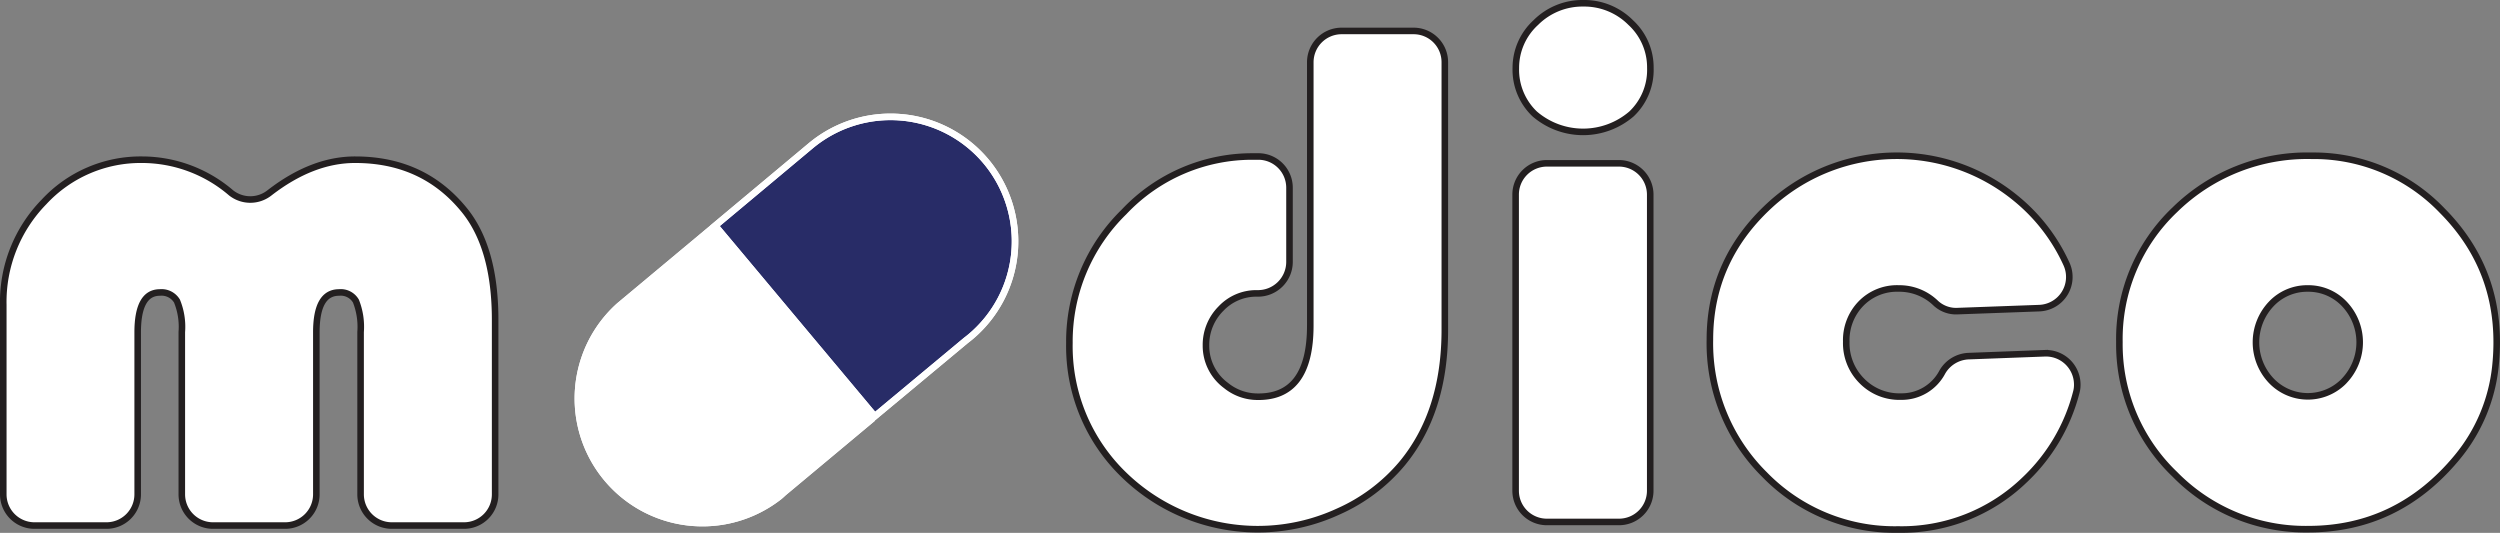 <svg xmlns="http://www.w3.org/2000/svg" viewBox="0 0 381.31 81.27"><rect x="0" y="0" width="381.31" height="81.27" fill="#808080" stroke="none"/><defs><style>.cls-1,.cls-4{fill:#fff;}.cls-1,.cls-2,.cls-3{stroke:#fff;}.cls-1,.cls-2,.cls-3,.cls-4{stroke-miterlimit:10;}.cls-2{fill:#282c67;}.cls-3{fill:none;}.cls-4{stroke:#231f20;}</style></defs><title>medico-light</title><g id="Layer_2" data-name="Layer 2"><g id="Layer_1-2" data-name="Layer 1"><path class="cls-1" d="M108.4,35l24.34,29.12L119.5,75.17c-.21.2-.42.39-.64.57A19,19,0,0,1,94.5,46.6Z"/><path class="cls-2" d="M150.4,24.63A19,19,0,0,1,148,51.39c-.22.18-.44.36-.67.53L133.42,63.5,109.08,34.42l14.57-12.18A19,19,0,0,1,150.4,24.63Z"/><path class="cls-3" d="M94.5,46.6,108.4,35l24.34,29.12L119.5,75.17c-.21.2-.42.39-.64.57A19,19,0,0,1,94.5,46.6Z"/><path class="cls-3" d="M150.4,24.63A19,19,0,0,1,148,51.39c-.22.18-.44.36-.67.53L133.42,63.5,109.08,34.42l14.57-12.18A19,19,0,0,1,150.4,24.63Z"/><polyline class="cls-3" points="108.41 34.99 132.75 64.12 132.75 64.13"/><path class="cls-4" d="M70.79,80.16h-11A4.76,4.76,0,0,1,55,75.41h0V50.64a10.68,10.68,0,0,0-.71-4.71,2.67,2.67,0,0,0-2.58-1.32c-2.3,0-3.46,2-3.46,6.09V75.4a4.76,4.76,0,0,1-4.76,4.76h-11a4.76,4.76,0,0,1-4.76-4.76h0V50.64A10.4,10.4,0,0,0,27,45.93a2.74,2.74,0,0,0-2.61-1.32Q21,44.61,21,50.7V75.4a4.76,4.76,0,0,1-4.76,4.76h-11A4.76,4.76,0,0,1,.5,75.4V46.5A21.81,21.81,0,0,1,6.7,30.81a20.09,20.09,0,0,1,15-6.45,20.9,20.9,0,0,1,13.54,5.05,4.73,4.73,0,0,0,5.87,0q6.54-5.06,13.07-5.05,10.26,0,16.46,7.47,4.89,5.81,4.88,17V75.4A4.75,4.75,0,0,1,70.79,80.16Z"/><path class="cls-4" d="M204.62,4.72h11a4.76,4.76,0,0,1,4.75,4.78V50.31q0,12.57-6.58,20.47A26.93,26.93,0,0,1,204.16,78,29.3,29.3,0,0,1,171.5,72.5a27.26,27.26,0,0,1-8.39-20.19,27.62,27.62,0,0,1,8.34-20,26.85,26.85,0,0,1,19.75-8.44h.86a4.76,4.76,0,0,1,4.62,4.76V40a4.81,4.81,0,0,1-4.88,4.75h-.12a7.39,7.39,0,0,0-5.46,2.33,7.8,7.8,0,0,0-2.28,5.63A7.52,7.52,0,0,0,187,58.8a7.63,7.63,0,0,0,4.44,1.7q8.43.36,8.41-10.9V9.5a4.78,4.78,0,0,1,4.76-4.78Z"/><path class="cls-4" d="M251.7,29.68V74.85a4.76,4.76,0,0,1-4.77,4.76h-11a4.76,4.76,0,0,1-4.76-4.76V29.68a4.77,4.77,0,0,1,4.76-4.77h11A4.78,4.78,0,0,1,251.7,29.68ZM241.5.5a10,10,0,0,1,7.22,2.94,9.3,9.3,0,0,1,3,6.94,9.24,9.24,0,0,1-2.88,7,11.32,11.32,0,0,1-14.76,0,9.31,9.31,0,0,1-2.88-7,9.35,9.35,0,0,1,3.05-6.94A10.05,10.05,0,0,1,241.5.5Z"/><path class="cls-4" d="M300.2,54.32l11.68-.44a4.78,4.78,0,0,1,4.95,4.61,4.34,4.34,0,0,1-.16,1.39,27.89,27.89,0,0,1-7.81,13.26,27,27,0,0,1-19.36,7.62,27.65,27.65,0,0,1-20.38-8.39A28.14,28.14,0,0,1,260.8,51.8q0-12.45,9.7-21a28.63,28.63,0,0,1,36.94-.57,27.62,27.62,0,0,1,7.78,10.1A4.76,4.76,0,0,1,311,47l-12.36.45a4.55,4.55,0,0,1-3.36-1.18A8,8,0,0,0,289.61,44a7.67,7.67,0,0,0-5.76,2.3,8,8,0,0,0-2.25,5.81,8.12,8.12,0,0,0,2.39,6,8,8,0,0,0,5.94,2.38,7,7,0,0,0,6.33-3.76A4.85,4.85,0,0,1,300.2,54.32Z"/><path class="cls-4" d="M352.59,23.76a27.09,27.09,0,0,1,19.91,8.37q9.63,9.7,8.1,23.86a26,26,0,0,1-5.79,13.72q-9.06,11-22.75,11a27.89,27.89,0,0,1-20.35-8.37,27.4,27.4,0,0,1-8.45-20.16A27.15,27.15,0,0,1,331.71,32,28.83,28.83,0,0,1,352.59,23.76ZM352,44a7.53,7.53,0,0,0-5.6,2.38,8.51,8.51,0,0,0,0,11.66,7.71,7.71,0,0,0,10.89.31c.1-.1.21-.2.3-.31a8.49,8.49,0,0,0,0-11.66A7.55,7.55,0,0,0,352,44Z"/></g></g></svg>